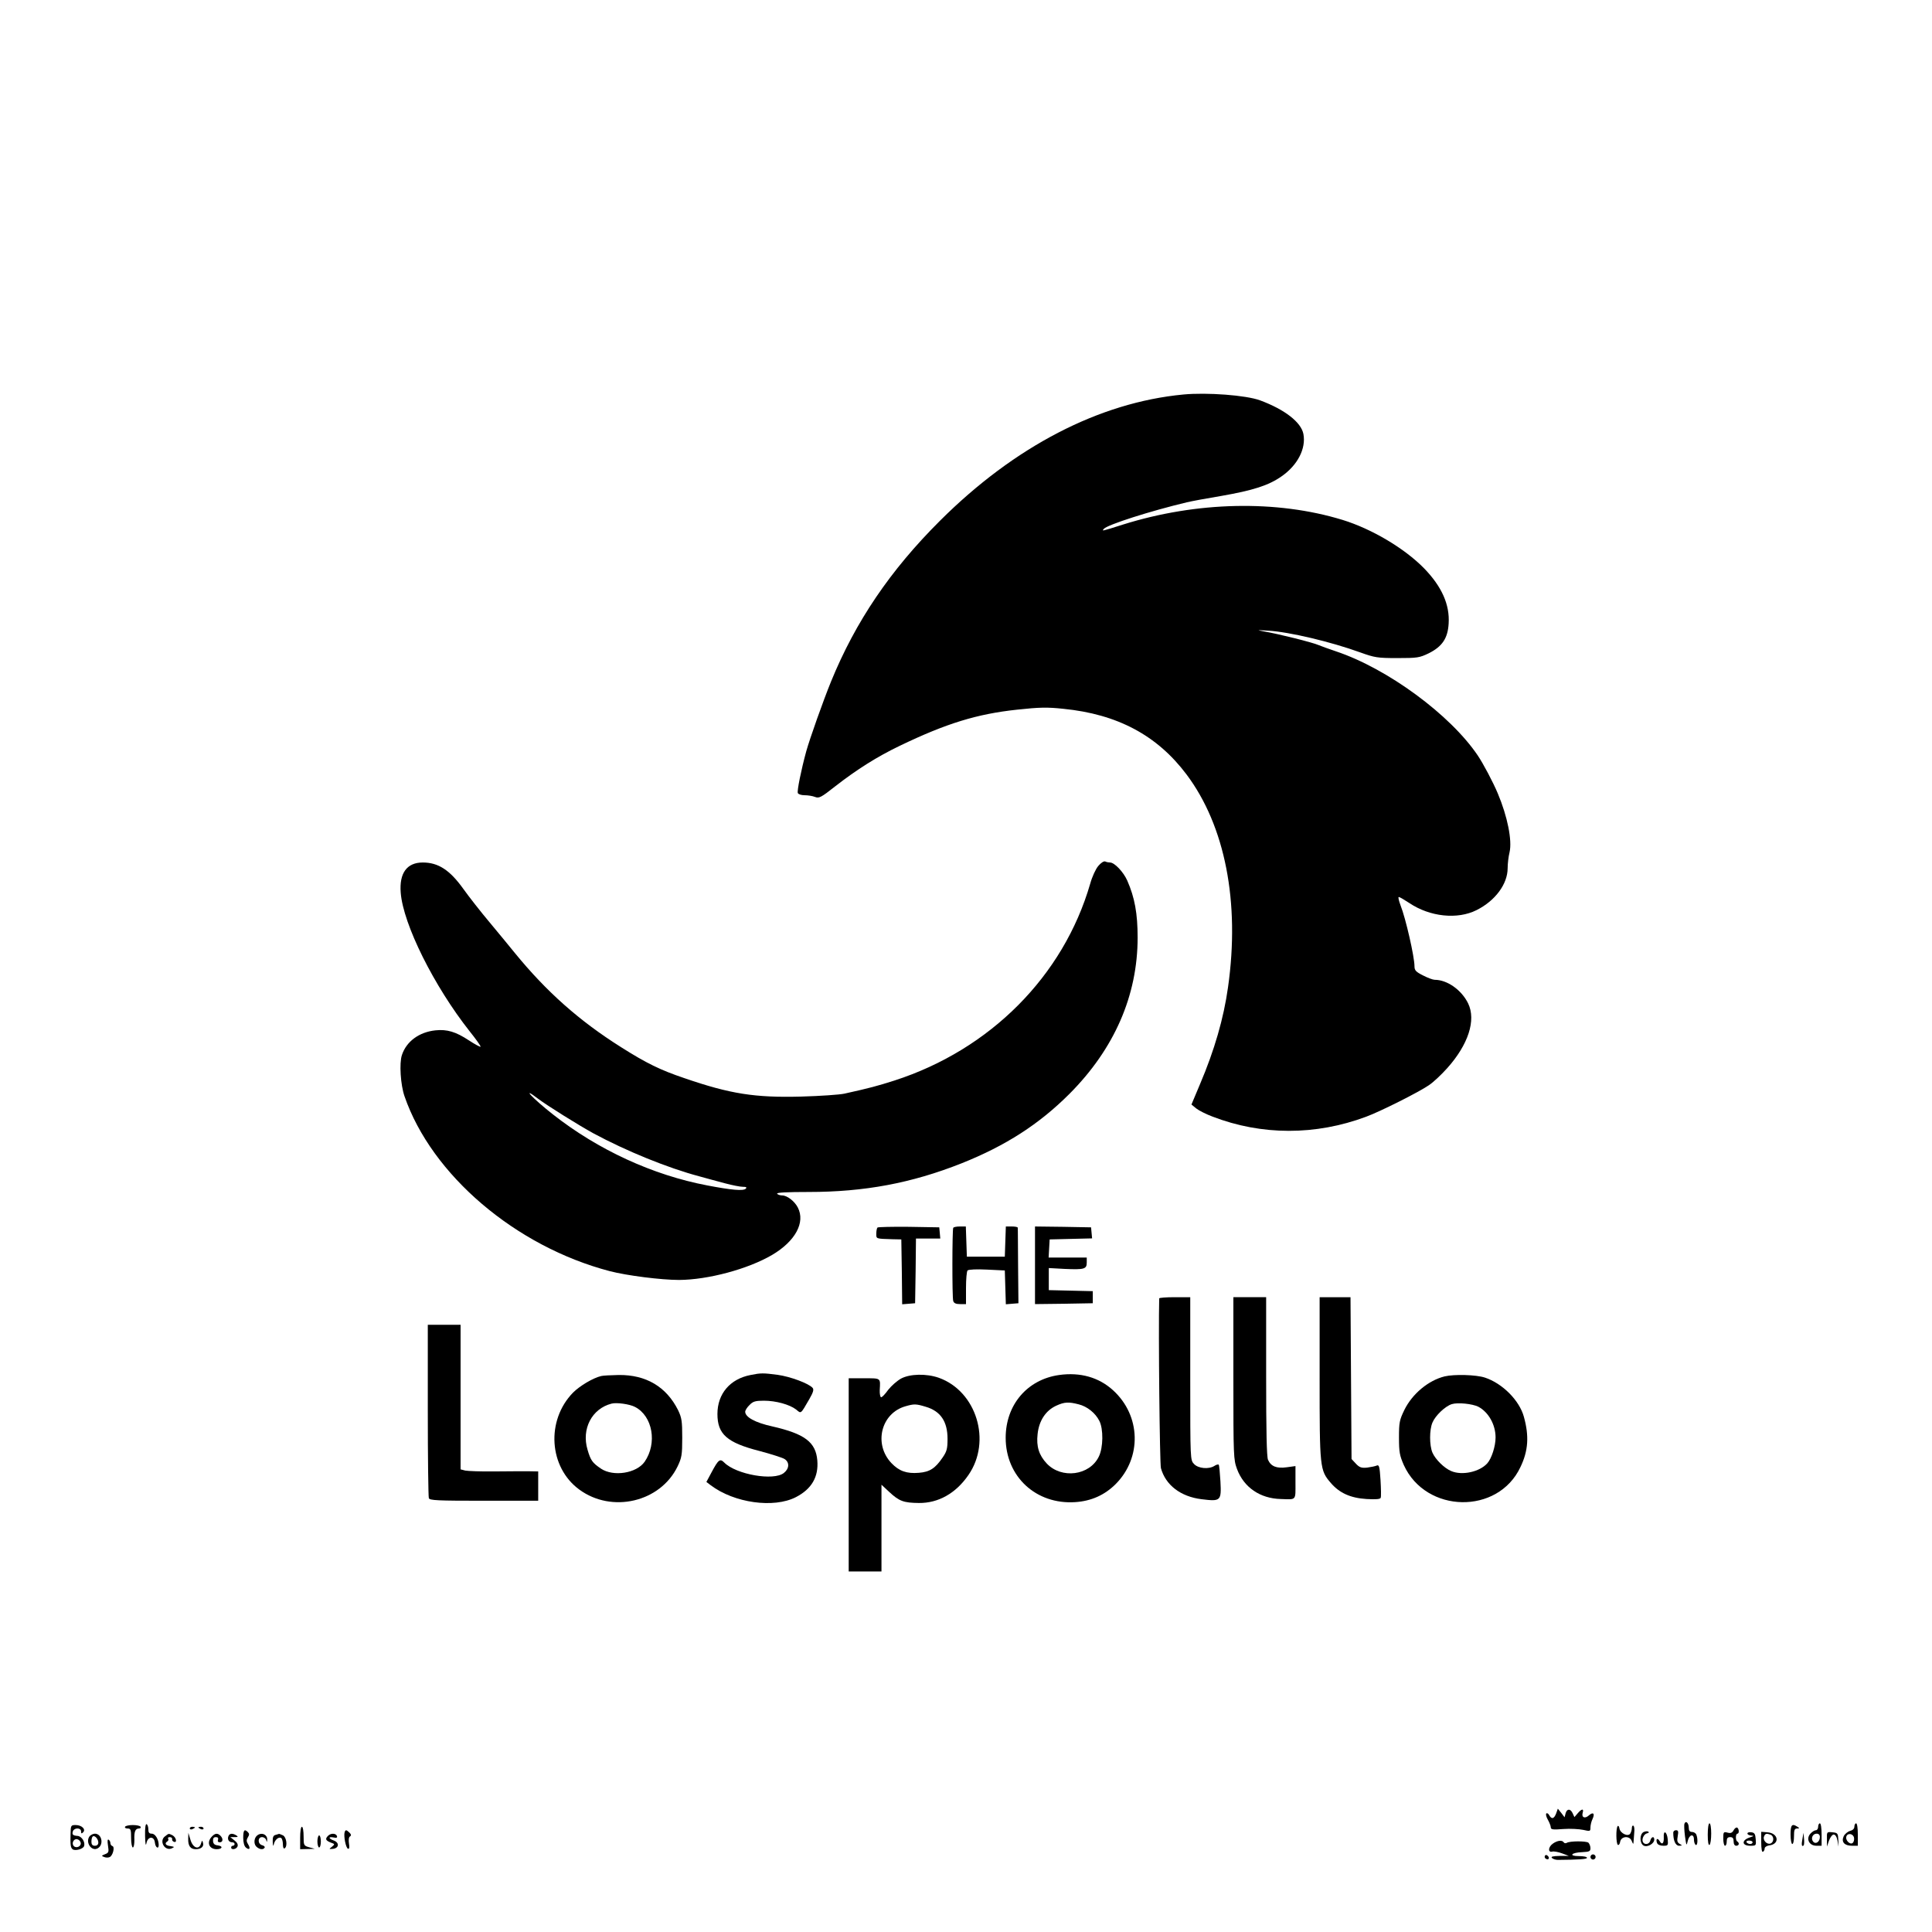 <?xml version="1.0" standalone="no"?>
<!DOCTYPE svg PUBLIC "-//W3C//DTD SVG 20010904//EN"
 "http://www.w3.org/TR/2001/REC-SVG-20010904/DTD/svg10.dtd">
<svg version="1.0" xmlns="http://www.w3.org/2000/svg"
 width="1120pt" height="1120pt" viewBox="0 0 1120 1120"
 preserveAspectRatio="xMidYMid meet">

<g transform="translate(0,1120) scale(0.1,-0.1)"
fill="#000000" stroke="none">
<path d="M6860 8913 c-487 -46 -979 -301 -1411 -732 -289 -288 -489 -584 -631
-931 -46 -113 -123 -330 -144 -405 -30 -110 -54 -230 -49 -242 2 -7 20 -13 39
-13 19 0 46 -4 61 -10 23 -9 35 -3 116 61 127 99 245 173 374 235 272 131 449
185 681 210 130 14 175 15 268 5 314 -31 544 -154 714 -380 224 -298 311 -741
241 -1234 -25 -180 -79 -366 -162 -561 l-50 -119 28 -23 c15 -12 57 -33 94
-47 285 -110 598 -110 890 -1 82 30 309 144 366 184 24 16 71 60 104 97 123
137 169 279 122 376 -38 78 -121 137 -194 137 -10 0 -40 11 -67 25 -42 21 -50
30 -50 53 0 55 -51 279 -81 354 -10 27 -15 48 -10 48 5 0 32 -16 61 -35 119
-80 279 -97 390 -41 108 54 180 151 180 243 0 26 5 68 11 92 16 69 -12 208
-68 341 -27 65 -85 174 -116 220 -159 236 -523 504 -822 604 -44 15 -89 31
-100 36 -33 15 -236 66 -320 80 -43 8 -39 8 26 4 123 -7 366 -65 534 -126 84
-30 99 -33 215 -33 117 0 129 2 183 28 78 39 110 87 115 172 7 110 -40 215
-143 321 -114 116 -303 228 -472 280 -382 117 -846 107 -1273 -27 -126 -40
-123 -39 -111 -25 20 24 271 104 481 154 25 6 115 23 200 37 184 32 275 61
350 114 92 64 142 160 126 245 -13 68 -108 142 -251 195 -81 30 -308 47 -445
34z"/>
<path d="M6367 6180 c-15 -17 -36 -63 -47 -103 -155 -535 -580 -962 -1135
-1141 -101 -32 -141 -43 -290 -76 -27 -6 -140 -14 -251 -17 -267 -7 -410 15
-677 107 -139 47 -219 86 -366 179 -243 153 -433 322 -616 546 -27 34 -93 113
-145 176 -53 63 -122 151 -154 196 -78 109 -145 153 -235 153 -92 0 -137 -61
-128 -175 14 -183 193 -542 400 -804 37 -46 65 -86 63 -89 -3 -2 -33 14 -68
37 -76 50 -126 65 -194 58 -94 -10 -168 -64 -194 -143 -16 -47 -8 -173 15
-239 157 -456 644 -871 1190 -1014 100 -26 299 -51 402 -51 168 1 399 63 539
145 134 79 194 188 149 275 -19 37 -62 70 -91 70 -12 0 -26 5 -29 10 -4 7 59
10 182 10 324 0 597 51 887 166 256 102 450 227 626 403 260 261 395 570 395
906 0 139 -17 232 -60 330 -22 50 -74 105 -100 105 -7 0 -20 2 -28 6 -8 3 -25
-8 -40 -26z m-3247 -1350 c53 -40 236 -154 320 -200 191 -103 432 -201 613
-249 42 -12 110 -30 151 -41 41 -11 87 -20 102 -20 20 0 25 -3 17 -11 -14 -14
-82 -8 -223 19 -316 60 -633 206 -895 412 -116 91 -190 170 -85 90z"/>
<path d="M5087 4084 c-4 -4 -7 -20 -7 -36 0 -30 -4 -29 95 -32 l50 -1 3 -188
2 -188 38 3 37 3 3 188 2 187 71 0 70 0 -3 33 -3 32 -176 3 c-96 1 -178 -1
-182 -4z"/>
<path d="M5526 4082 c-6 -10 -7 -403 0 -424 4 -13 16 -18 40 -18 l34 0 0 93
c0 51 4 97 9 102 6 6 54 8 113 5 l103 -5 3 -98 3 -98 36 3 37 3 -2 215 c-1
118 -1 218 -2 223 0 4 -16 7 -35 7 l-34 0 -3 -87 -3 -88 -110 0 -110 0 -3 88
-3 87 -34 0 c-19 0 -36 -3 -39 -8z"/>
<path d="M6000 3865 l0 -225 168 2 167 3 0 35 0 35 -127 3 -128 3 0 64 0 64
92 -5 c114 -5 128 -1 128 37 l0 29 -111 0 -110 0 3 53 3 52 123 3 123 3 -3 32
-3 32 -162 3 -163 2 0 -225z"/>
<path d="M6720 3673 c-5 -190 3 -957 10 -984 27 -98 114 -165 235 -180 112
-14 116 -10 110 103 -3 50 -7 94 -10 97 -3 3 -15 0 -25 -7 -33 -21 -94 -15
-118 11 -22 23 -22 24 -22 495 l0 472 -90 0 c-49 0 -90 -3 -90 -7z"/>
<path d="M7150 3210 c0 -455 1 -471 21 -526 40 -107 134 -171 254 -174 92 -3
85 -11 85 95 l0 96 -51 -7 c-58 -8 -91 5 -108 43 -8 16 -11 168 -11 483 l0
460 -95 0 -95 0 0 -470z"/>
<path d="M7650 3212 c0 -522 1 -535 65 -609 50 -58 113 -87 207 -93 55 -3 79
-1 82 7 3 6 2 53 -1 103 -5 78 -8 90 -22 84 -9 -4 -34 -9 -56 -12 -33 -3 -44
1 -65 23 l-25 27 -3 469 -3 469 -89 0 -90 0 0 -468z"/>
<path d="M2480 3025 c0 -272 3 -501 6 -510 5 -13 48 -15 320 -15 l314 0 0 85
0 85 -57 1 c-32 0 -121 0 -198 -1 -77 -1 -153 2 -168 5 l-27 7 0 419 0 419
-95 0 -95 0 0 -495z"/>
<path d="M4351 3229 c-119 -23 -192 -109 -192 -226 0 -117 55 -166 242 -214
68 -18 134 -39 147 -47 30 -19 28 -56 -4 -81 -59 -47 -276 -9 -345 60 -25 25
-34 19 -74 -56 l-30 -56 25 -19 c136 -103 366 -135 494 -69 91 47 132 117 124
213 -9 106 -73 154 -261 197 -100 22 -157 54 -157 85 0 8 11 26 25 39 20 21
34 25 83 25 70 0 149 -22 187 -51 30 -25 25 -29 76 59 23 40 28 56 20 66 -22
26 -130 66 -203 76 -84 11 -98 11 -157 -1z"/>
<path d="M6140 3229 c-185 -26 -310 -173 -310 -364 0 -225 176 -388 403 -373
93 6 171 41 235 105 152 153 146 396 -15 543 -83 76 -191 106 -313 89z m113
-170 c49 -12 97 -50 120 -96 24 -46 23 -155 -3 -207 -53 -110 -216 -131 -302
-40 -45 48 -61 99 -53 170 8 78 47 137 108 165 48 22 72 23 130 8z"/>
<path d="M3485 3223 c-47 -11 -124 -57 -163 -96 -158 -162 -140 -433 36 -562
189 -139 470 -73 570 134 24 50 27 67 27 166 0 97 -3 116 -24 160 -68 136
-186 206 -345 204 -45 -1 -90 -3 -101 -6z m196 -179 c103 -53 130 -211 56
-318 -47 -67 -181 -88 -253 -40 -50 34 -60 48 -78 110 -36 120 25 238 139 267
29 8 106 -3 136 -19z"/>
<path d="M5223 3208 c-23 -13 -56 -42 -74 -65 -17 -24 -35 -43 -41 -43 -5 0
-9 19 -8 43 4 70 8 67 -90 67 l-90 0 0 -560 0 -560 95 0 95 0 0 251 0 252 45
-42 c58 -54 84 -63 172 -64 113 -1 214 56 287 162 136 196 47 486 -172 564
-72 25 -167 23 -219 -5z m143 -163 c86 -25 127 -85 127 -186 0 -57 -4 -73 -29
-109 -42 -62 -74 -83 -137 -88 -71 -6 -115 10 -159 56 -105 110 -61 290 82
330 49 14 60 14 116 -3z"/>
<path d="M8375 3221 c-94 -23 -188 -101 -234 -195 -28 -58 -31 -72 -31 -160 0
-84 4 -104 28 -159 128 -281 546 -289 676 -12 46 95 51 181 20 292 -26 95
-125 194 -226 227 -52 17 -178 20 -233 7z m195 -176 c59 -31 100 -104 100
-178 0 -51 -23 -122 -48 -150 -45 -50 -146 -72 -209 -45 -41 17 -92 68 -109
107 -18 43 -18 132 0 174 17 41 74 95 112 107 35 11 120 2 154 -15z"/>
<path d="M9021 687 c-12 -31 -26 -35 -40 -10 -5 10 -13 14 -17 10 -4 -4 0 -21
9 -36 9 -16 17 -36 17 -44 0 -13 12 -15 73 -10 39 3 91 0 115 -5 40 -9 42 -9
42 14 0 12 5 35 12 49 15 32 4 43 -21 21 -23 -21 -44 -12 -36 15 8 26 -6 24
-29 -3 l-19 -22 -10 22 c-13 28 -33 28 -41 0 l-6 -23 -19 25 -20 25 -10 -28z"/>
<path d="M9765 628 c-3 -7 -1 -40 3 -73 8 -56 9 -58 16 -27 9 38 36 44 36 8 0
-14 5 -28 10 -31 11 -7 14 34 4 59 -3 9 -15 16 -25 16 -13 0 -19 7 -19 24 0
28 -17 44 -25 24z"/>
<path d="M841 558 c1 -48 4 -63 8 -43 8 41 45 42 49 3 3 -29 22 -40 22 -14 0
33 -20 66 -40 66 -15 0 -20 7 -20 24 0 14 -4 28 -10 31 -6 4 -10 -20 -9 -67z"/>
<path d="M9900 564 c0 -41 4 -63 10 -59 6 3 10 33 10 66 0 33 -4 59 -10 59 -6
0 -10 -29 -10 -66z"/>
<path d="M10540 610 c0 -11 -6 -20 -13 -20 -8 0 -22 -9 -32 -20 -27 -30 -7
-70 35 -70 l30 0 0 65 c0 37 -4 65 -10 65 -5 0 -10 -9 -10 -20z m10 -59 c0
-28 -24 -45 -39 -27 -15 18 -3 46 20 46 12 0 19 -7 19 -19z"/>
<path d="M10750 611 c0 -12 -9 -21 -25 -25 -14 -4 -31 -18 -37 -31 -15 -33 4
-55 48 -55 l34 0 0 65 c0 37 -4 65 -10 65 -5 0 -10 -9 -10 -19z m-2 -65 c2
-10 -1 -23 -7 -29 -15 -15 -46 16 -37 38 8 21 40 15 44 -9z"/>
<path d="M409 568 c-2 -66 1 -81 13 -89 15 -10 59 2 65 18 9 23 -13 58 -37 60
-28 2 -34 8 -27 28 9 21 47 20 47 -2 0 -13 3 -14 12 -5 17 17 -8 42 -43 42
-28 0 -29 -2 -30 -52z m59 -51 c4 -20 -25 -34 -40 -19 -15 15 -1 44 19 40 10
-2 19 -11 21 -21z"/>
<path d="M725 610 c-3 -5 3 -10 14 -10 19 0 21 -6 21 -55 0 -30 5 -55 10 -55
6 0 9 20 9 43 -2 49 5 67 27 67 8 0 12 5 9 10 -3 6 -24 10 -45 10 -21 0 -42
-4 -45 -10z"/>
<path d="M9378 614 c-11 -11 -10 -102 1 -109 5 -3 11 5 13 17 5 34 55 38 67 6
9 -21 10 -21 11 -3 1 11 3 35 4 53 2 18 0 35 -5 38 -5 3 -9 -3 -9 -13 0 -10
-4 -24 -9 -32 -13 -21 -58 1 -63 29 -2 12 -6 18 -10 14z"/>
<path d="M10380 565 c0 -30 5 -55 10 -55 6 0 10 20 10 45 0 36 3 45 18 45 14
0 15 2 2 10 -32 21 -40 11 -40 -45z"/>
<path d="M1100 600 c0 -5 7 -7 15 -4 8 4 15 8 15 10 0 2 -7 4 -15 4 -8 0 -15
-4 -15 -10z"/>
<path d="M1150 606 c0 -2 7 -6 15 -10 8 -3 15 -1 15 4 0 6 -7 10 -15 10 -8 0
-15 -2 -15 -4z"/>
<path d="M1740 545 l0 -65 43 1 42 1 -32 9 c-32 9 -33 11 -33 64 0 30 -4 55
-10 55 -6 0 -10 -28 -10 -65z"/>
<path d="M10050 590 c-8 -15 -17 -19 -35 -14 -24 6 -25 4 -25 -35 0 -23 5 -41
10 -41 6 0 10 11 10 25 0 18 5 25 20 25 15 0 20 -7 20 -25 0 -16 6 -25 15 -25
17 0 20 16 6 25 -11 6 -10 45 1 45 11 0 10 28 -1 35 -6 3 -15 -4 -21 -15z"/>
<path d="M1410 546 c0 -27 6 -48 15 -56 21 -18 29 -6 13 19 -10 16 -10 25 -1
40 9 14 9 21 0 30 -20 20 -27 12 -27 -33z"/>
<path d="M1998 579 c-7 -22 7 -92 19 -96 8 -3 10 6 6 30 -3 21 -1 37 6 41 8 5
7 12 -3 22 -18 17 -23 18 -28 3z"/>
<path d="M9527 579 c-23 -14 -22 -65 1 -78 22 -12 62 11 62 35 0 21 -17 17
-23 -6 -5 -21 -31 -27 -42 -10 -10 16 4 48 23 52 10 2 13 6 7 10 -6 3 -18 2
-28 -3z"/>
<path d="M9700 576 c0 -46 13 -76 34 -76 19 1 20 1 3 11 -14 8 -16 18 -11 45
5 27 3 34 -10 34 -9 0 -16 -6 -16 -14z"/>
<path d="M9645 550 c2 -36 -10 -48 -24 -23 -12 21 -24 13 -15 -11 4 -10 18
-16 36 -16 28 0 29 2 26 37 -4 45 -26 57 -23 13z"/>
<path d="M10130 571 c0 -6 10 -11 23 -12 17 -1 15 -3 -10 -11 -48 -16 -46 -48
3 -48 35 0 35 1 32 38 -2 30 -7 38 -25 40 -13 2 -23 -1 -23 -7z m30 -51 c0 -5
-6 -10 -14 -10 -8 0 -18 5 -21 10 -3 6 3 10 14 10 12 0 21 -4 21 -10z"/>
<path d="M10210 520 c0 -38 4 -59 10 -55 6 3 10 12 10 20 0 7 12 15 26 17 63
7 55 71 -10 76 l-36 3 0 -61z m54 44 c21 -8 21 -43 0 -51 -21 -8 -46 19 -38
40 7 18 14 20 38 11z"/>
<path d="M10591 538 l0 -43 12 35 c7 19 19 35 27 35 9 0 18 -13 22 -35 l6 -35
-1 40 c-2 37 -4 40 -34 43 -33 3 -33 3 -32 -40z"/>
<path d="M520 556 c-28 -35 11 -93 48 -70 35 22 22 84 -18 84 -10 0 -23 -7
-30 -14z m50 -37 c0 -12 -7 -19 -20 -19 -14 0 -20 7 -20 23 0 13 3 27 7 30 10
11 33 -13 33 -34z"/>
<path d="M957 555 c-37 -27 -2 -88 39 -70 17 8 16 9 -8 13 -28 3 -36 16 -18
27 6 4 8 11 5 16 -4 5 1 9 9 9 9 0 15 -5 14 -11 -2 -6 3 -14 10 -16 20 -8 14
25 -7 37 -24 12 -22 12 -44 -5z"/>
<path d="M1091 540 c-1 -41 13 -60 44 -60 30 0 48 15 42 36 -4 17 -6 17 -12
-4 -12 -38 -47 -25 -61 23 l-12 40 -1 -35z"/>
<path d="M1227 552 c-31 -34 -14 -72 29 -72 33 0 39 18 7 22 -19 2 -27 9 -28
26 -1 15 4 22 16 22 12 0 16 -5 13 -15 -4 -9 0 -15 10 -15 19 0 21 21 4 38
-17 17 -32 15 -51 -6z"/>
<path d="M1324 555 c-7 -18 3 -35 22 -35 8 0 14 -4 14 -10 0 -5 -4 -10 -10
-10 -5 0 -10 -4 -10 -10 0 -16 30 -11 37 6 4 11 -2 23 -18 35 l-24 19 25 0
c20 0 22 2 10 10 -22 14 -40 12 -46 -5z"/>
<path d="M1494 562 c-21 -13 -25 -49 -9 -66 18 -18 41 -21 49 -7 3 5 -3 11
-14 14 -27 7 -27 47 -1 47 11 0 22 -8 24 -17 4 -14 5 -13 6 3 1 28 -30 43 -55
26z"/>
<path d="M1598 563 c-14 -3 -18 -14 -17 -41 1 -22 3 -28 6 -15 5 26 28 47 43
38 5 -3 10 -20 10 -36 0 -18 4 -28 10 -24 18 11 11 64 -9 75 -11 5 -21 9 -23
9 -2 -1 -11 -3 -20 -6z"/>
<path d="M1902 558 c-18 -18 -15 -27 14 -39 26 -9 26 -10 8 -25 -18 -14 -18
-14 6 -12 35 4 39 35 6 48 -33 12 -34 24 -2 18 17 -4 23 -1 19 9 -6 16 -35 17
-51 1z"/>
<path d="M10449 540 c-7 -35 -4 -48 7 -38 3 4 4 21 2 40 l-3 33 -6 -35z"/>
<path d="M1840 525 c0 -19 5 -35 10 -35 6 0 10 16 10 35 0 19 -4 35 -10 35 -5
0 -10 -16 -10 -35z"/>
<path d="M626 501 c6 -37 4 -42 -17 -50 -21 -8 -22 -10 -6 -16 9 -4 24 -5 32
-1 19 7 32 59 17 64 -7 2 -12 10 -12 17 0 8 -5 17 -10 20 -7 4 -8 -7 -4 -34z"/>
<path d="M9003 513 c-28 -19 -31 -53 -5 -47 9 3 35 -2 57 -10 l40 -15 -54 0
c-40 -1 -52 -4 -44 -12 6 -6 22 -11 34 -11 119 1 169 4 169 12 0 6 -21 10 -47
10 -62 0 -44 21 21 23 40 2 46 5 46 23 0 12 -6 26 -12 32 -14 10 -107 10 -125
-1 -7 -4 -14 -3 -18 3 -9 14 -36 11 -62 -7z"/>
<path d="M8956 442 c-3 -6 -1 -14 5 -17 15 -10 25 3 12 16 -7 7 -13 7 -17 1z"/>
<path d="M9220 435 c0 -8 7 -15 15 -15 8 0 15 7 15 15 0 8 -7 15 -15 15 -8 0
-15 -7 -15 -15z"/>
</g>
</svg>
